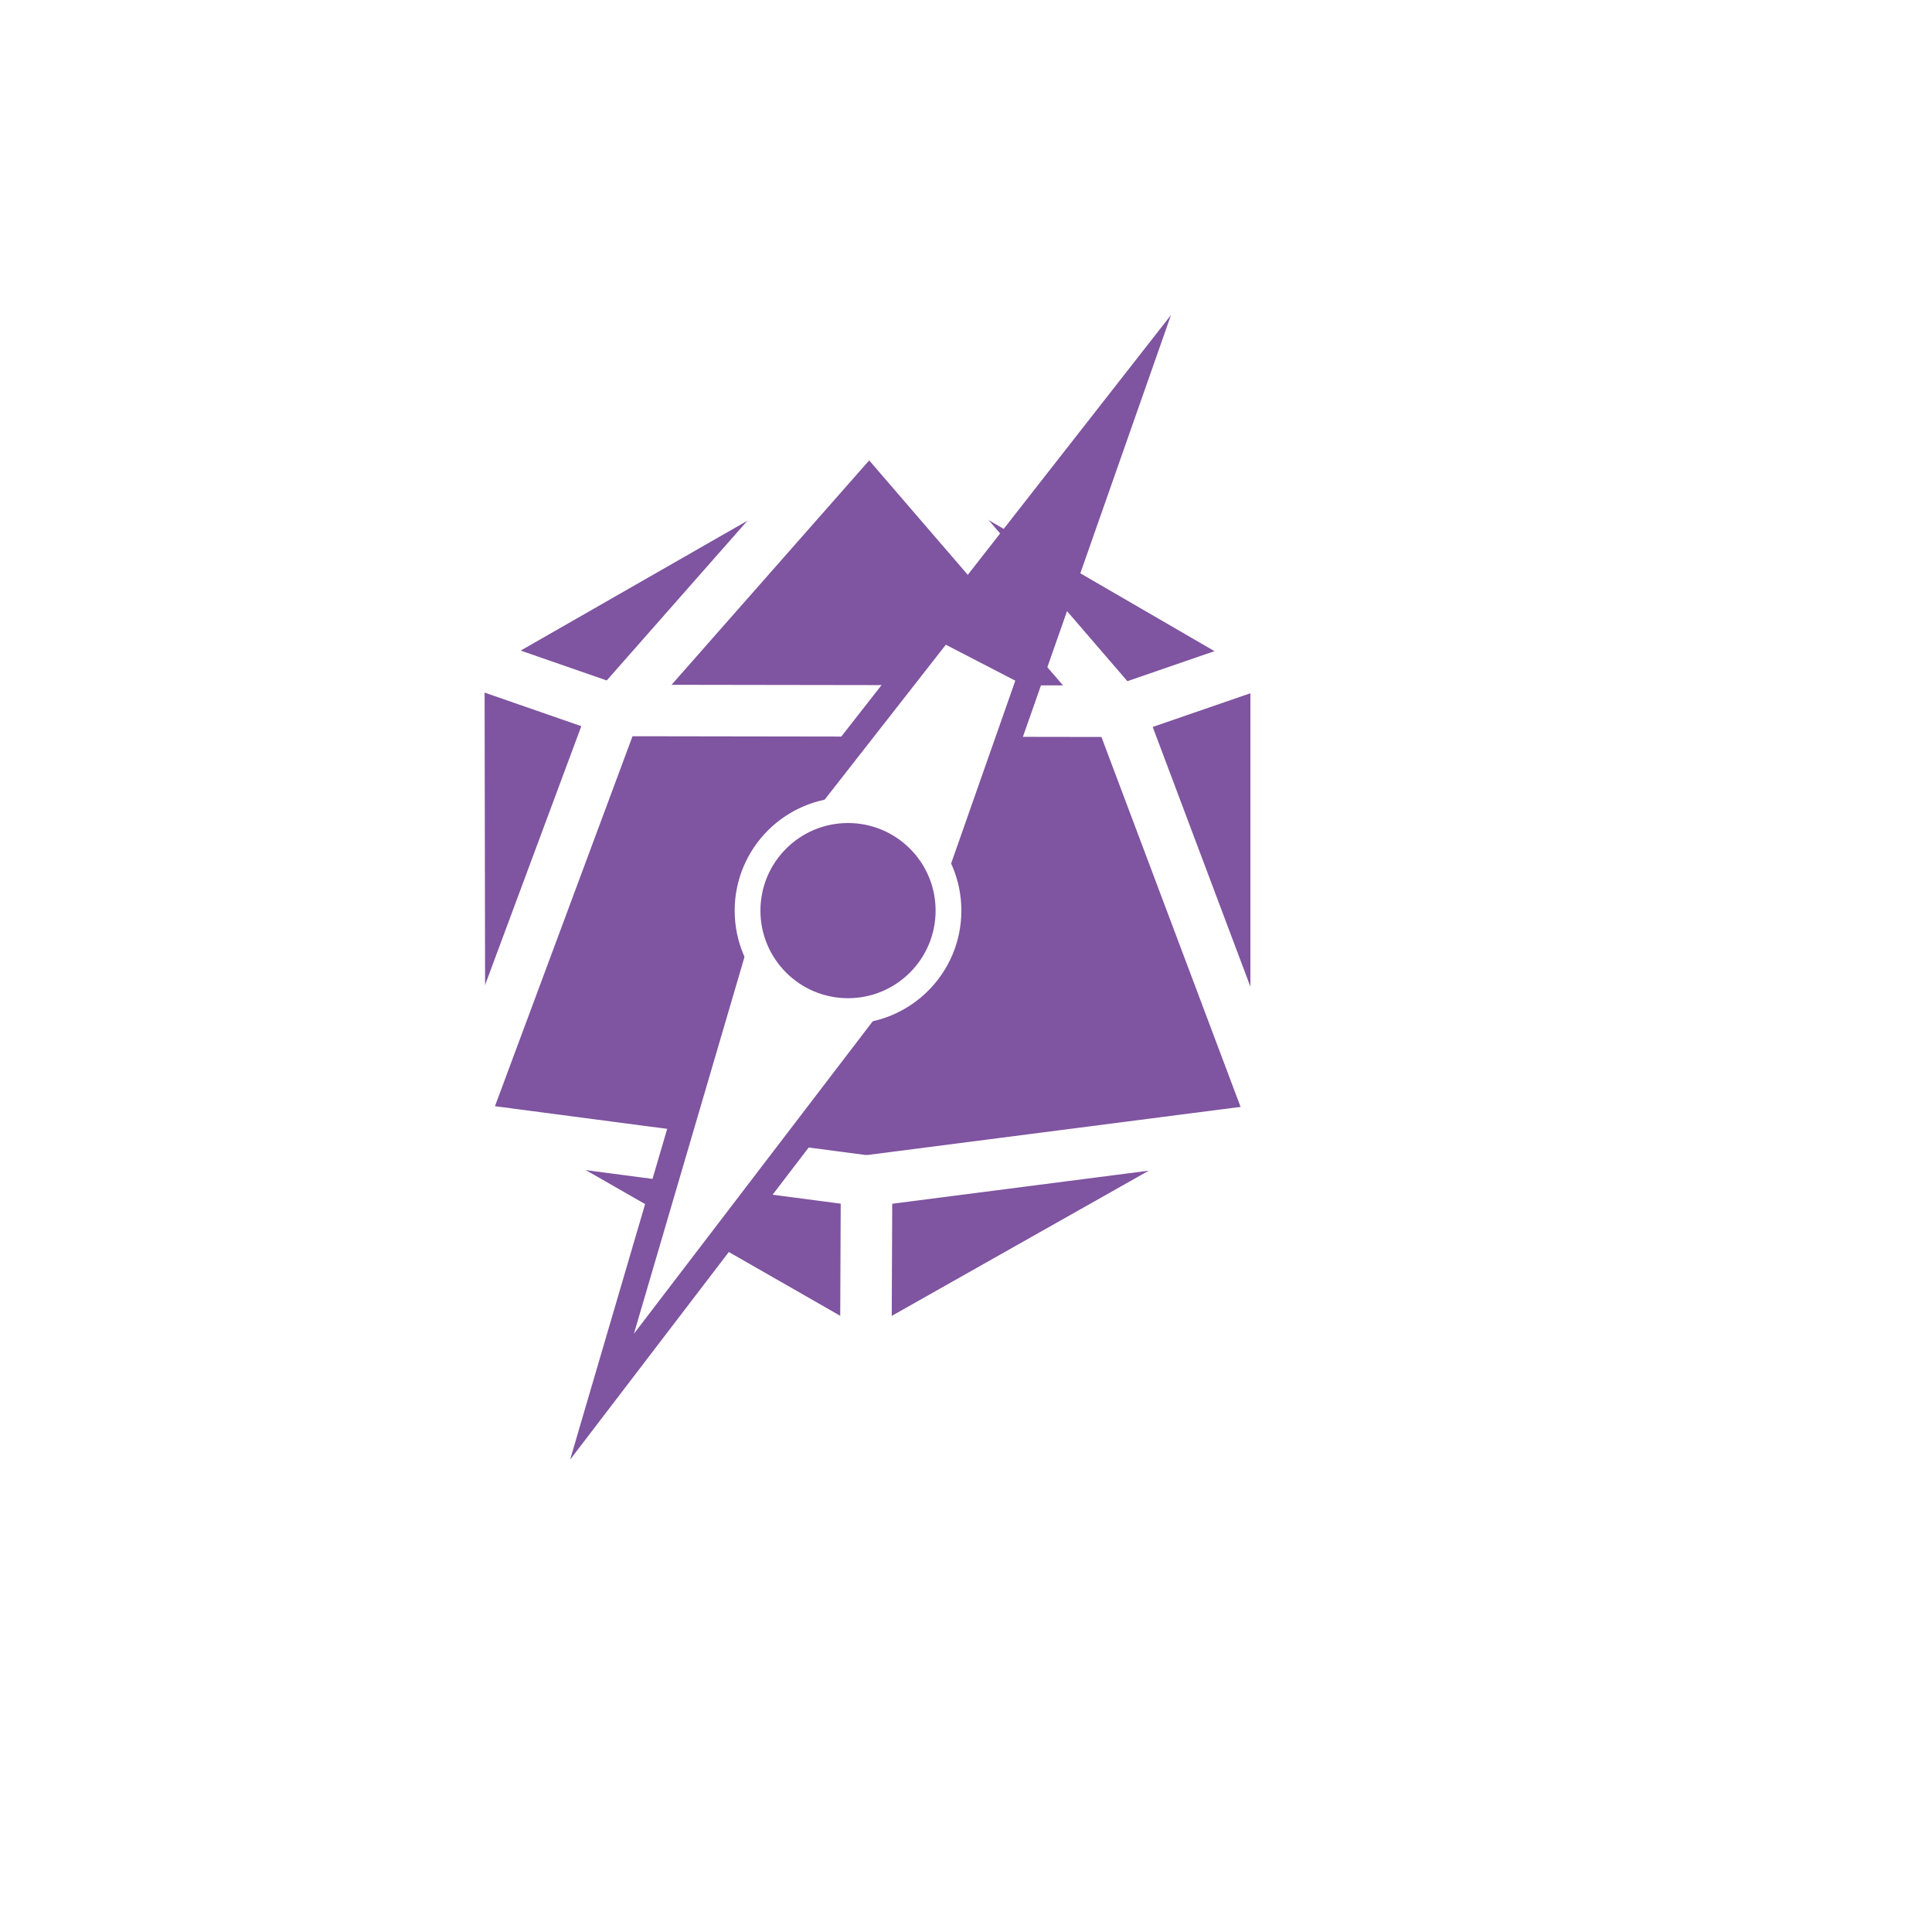 <?xml version="1.0" encoding="UTF-8"?><svg id="Layer_2" xmlns="http://www.w3.org/2000/svg" xmlns:xlink="http://www.w3.org/1999/xlink" viewBox="0 0 75 75"><defs><style>.cls-1,.cls-2{fill:#7f54a0;}.cls-3{filter:url(#drop-shadow-1);}.cls-3,.cls-4{fill:#fff;}.cls-5{fill:none;stroke-linecap:round;stroke-linejoin:round;stroke-width:2px;}.cls-5,.cls-2{stroke:#fff;}.cls-2,.cls-4{stroke-miterlimit:10;}.cls-4{stroke:#7f54a0;}</style><filter id="drop-shadow-1" filterUnits="userSpaceOnUse"><feOffset dx="4" dy="3"/><feGaussianBlur result="blur" stdDeviation="4"/><feFlood flood-color="#000" flood-opacity=".75"/><feComposite in2="blur" operator="in"/><feComposite in="SourceGraphic"/></filter></defs><g id="Coisas"><g><circle class="cls-3" cx="33.67" cy="34.58" r="24.73"/><g><polygon class="cls-1" points="33.75 16.58 18.01 25.6 18.04 43.65 33.61 52.57 49.34 43.68 49.34 25.63 33.75 16.58"/><g><line class="cls-5" x1="49.54" y1="43.8" x2="49.54" y2="25.51"/><line class="cls-5" x1="33.75" y1="16.35" x2="17.81" y2="25.48"/><line class="cls-5" x1="33.75" y1="16.35" x2="23.86" y2="27.58"/><line class="cls-5" x1="33.75" y1="16.35" x2="49.54" y2="25.51"/><line class="cls-5" x1="43.45" y1="27.61" x2="49.54" y2="25.51"/><line class="cls-5" x1="33.75" y1="16.35" x2="43.45" y2="27.61"/><line class="cls-5" x1="17.81" y1="25.48" x2="17.84" y2="43.77"/><line class="cls-5" x1="17.81" y1="25.48" x2="23.86" y2="27.58"/><line class="cls-5" x1="43.45" y1="27.61" x2="23.86" y2="27.58"/><line class="cls-5" x1="43.45" y1="27.61" x2="49.54" y2="43.8"/><line class="cls-5" x1="23.86" y1="27.58" x2="17.84" y2="43.77"/><line class="cls-5" x1="33.61" y1="52.8" x2="49.54" y2="43.8"/><line class="cls-5" x1="49.54" y1="43.8" x2="33.64" y2="45.85"/><line class="cls-5" x1="17.84" y1="43.77" x2="33.61" y2="52.8"/><line class="cls-5" x1="33.64" y1="45.85" x2="17.84" y2="43.77"/><line class="cls-5" x1="33.64" y1="45.85" x2="33.61" y2="52.8"/></g><g><polygon class="cls-4" points="30.41 32.28 43.98 14.93 36.81 35.35 30.41 32.28"/><polygon class="cls-4" points="36.21 37.42 23.37 54.22 29.41 33.64 36.21 37.42"/><circle class="cls-2" cx="32.92" cy="35.35" r="3.9"/><polygon class="cls-1" points="36.45 24.89 39.89 26.67 43.81 15.34 36.45 24.89"/></g></g></g></g></svg>